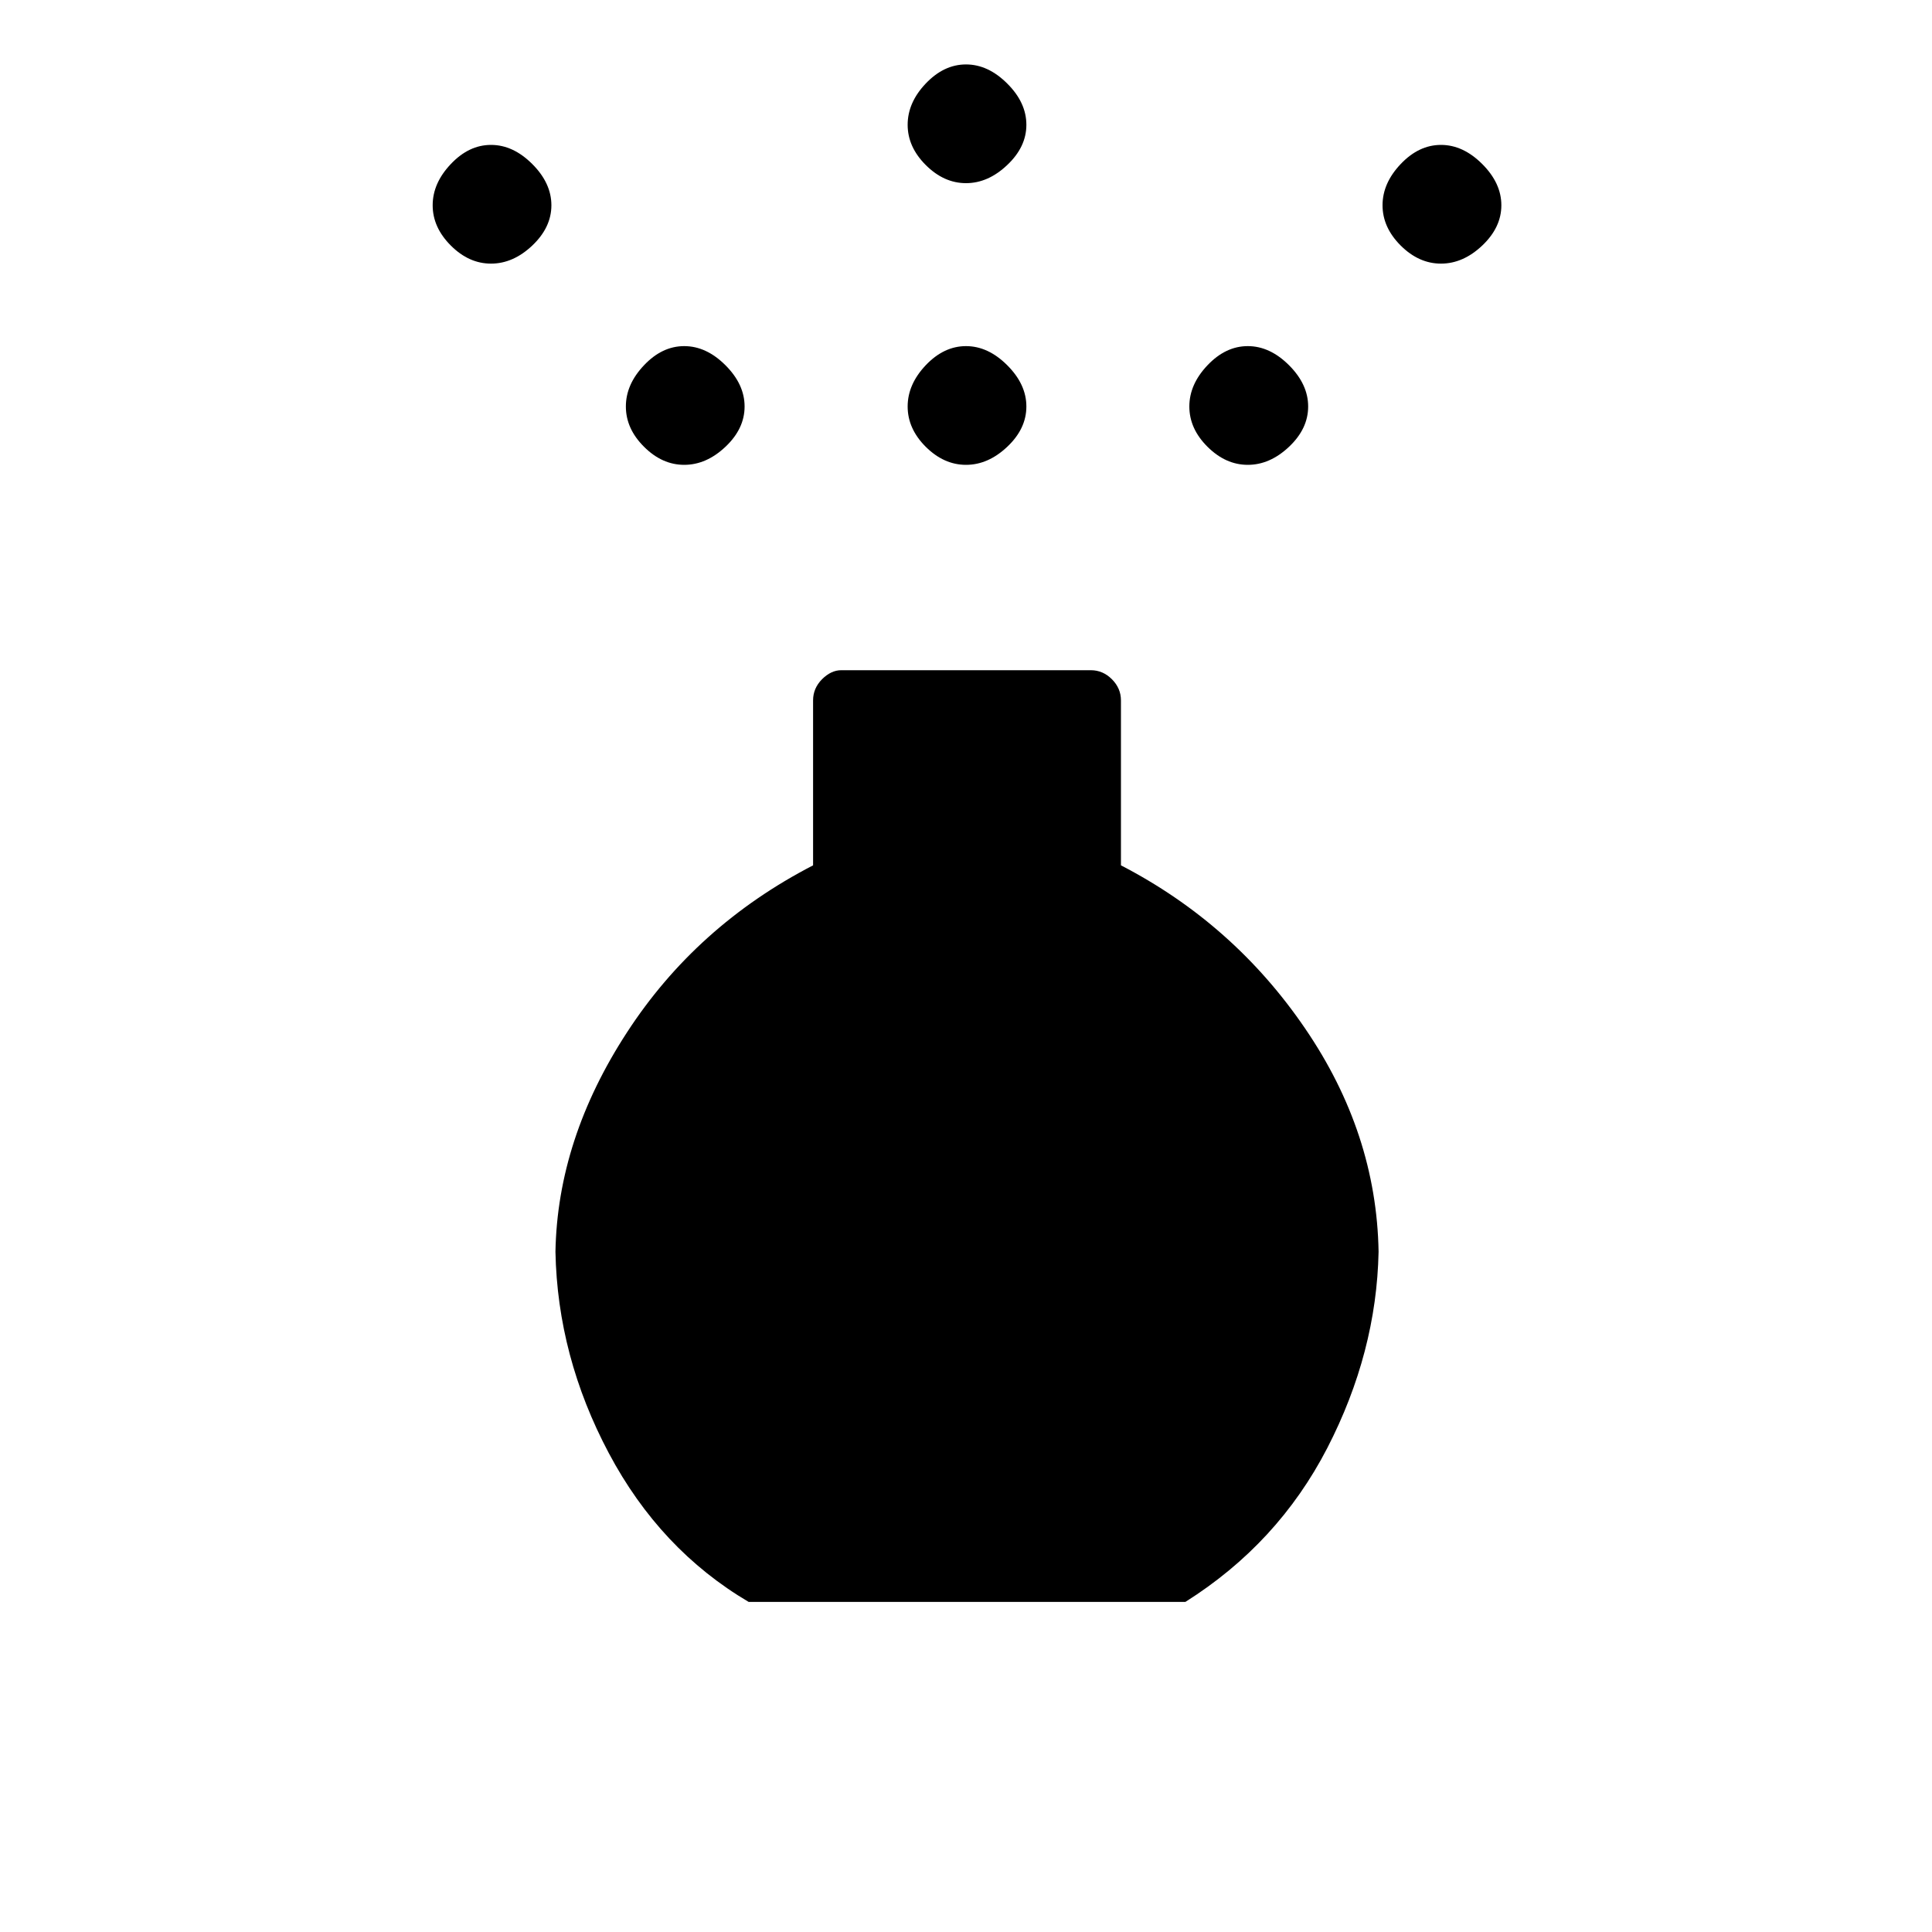 <svg xmlns="http://www.w3.org/2000/svg" height="20" width="20"><path d="M10 4.812q-.229 0-.417-.187-.187-.187-.187-.417 0-.229.187-.427.188-.198.417-.198.229 0 .427.198.198.198.198.427 0 .23-.198.417-.198.187-.427.187Zm0-2.916q-.229 0-.417-.188-.187-.187-.187-.416 0-.23.187-.427.188-.198.417-.198.229 0 .427.198.198.197.198.427 0 .229-.198.416-.198.188-.427.188ZM7.75 16.583q-.917-.541-1.448-1.541-.531-1-.552-2.084.021-1.166.74-2.27.718-1.105 1.927-1.73V7.25q0-.125.093-.219.094-.093.198-.093h2.584q.125 0 .218.093.094.094.094.219v1.708q1.167.604 1.906 1.688.74 1.083.761 2.312Q14.25 14 13.74 14.99q-.511.989-1.469 1.593ZM5.083 2.729q-.229 0-.416-.187-.188-.188-.188-.417 0-.229.188-.427.187-.198.416-.198.229 0 .427.198.198.198.198.427 0 .229-.198.417-.198.187-.427.187Zm9.834 0q-.229 0-.417-.187-.188-.188-.188-.417 0-.229.188-.427.188-.198.417-.198.229 0 .427.198.198.198.198.427 0 .229-.198.417-.198.187-.427.187ZM7.083 4.812q-.229 0-.416-.187-.188-.187-.188-.417 0-.229.188-.427.187-.198.416-.198.229 0 .427.198.198.198.198.427 0 .23-.198.417-.198.187-.427.187Zm5.834 0q-.229 0-.417-.187-.188-.187-.188-.417 0-.229.188-.427.188-.198.417-.198.229 0 .427.198.198.198.198.427 0 .23-.198.417-.198.187-.427.187Z"/></svg>